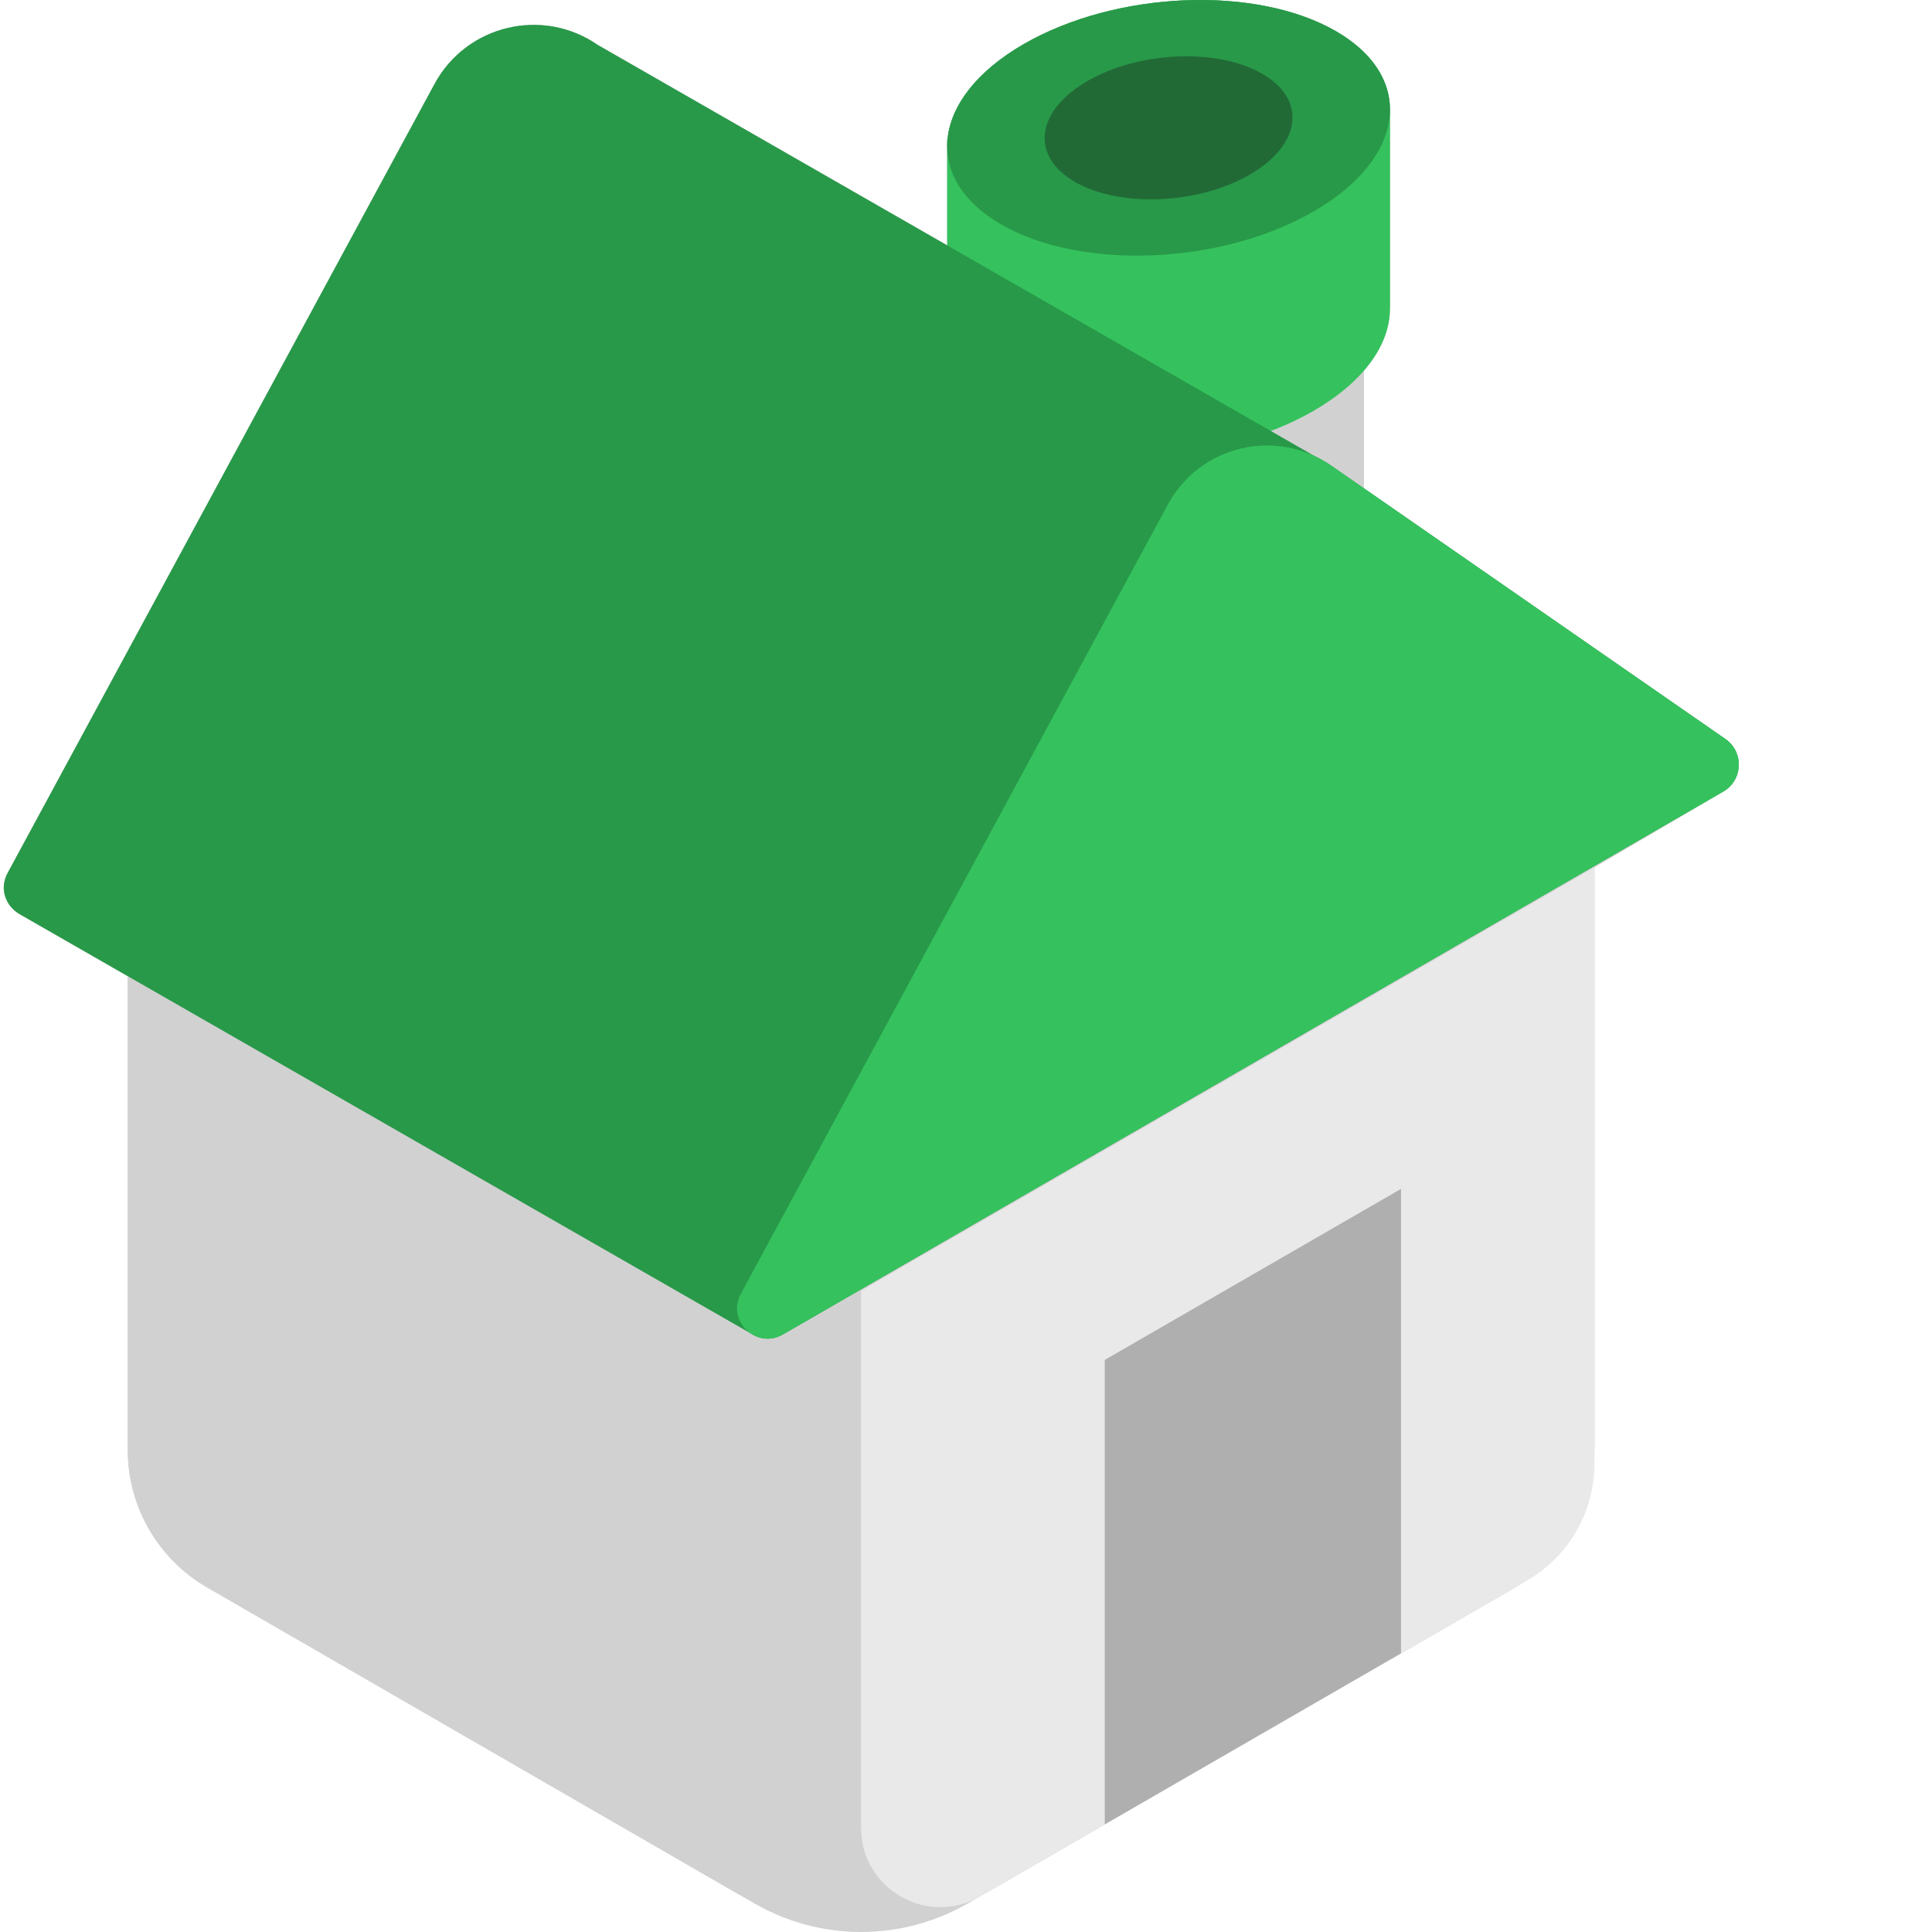 <?xml version="1.0"?>
<svg xmlns="http://www.w3.org/2000/svg" xmlns:xlink="http://www.w3.org/1999/xlink" xmlns:svgjs="http://svgjs.com/svgjs" version="1.1" width="512" height="512" x="0" y="0" viewBox="0 0 511 512" style="enable-background:new 0 0 512 512" xml:space="preserve" class=""><g><path xmlns="http://www.w3.org/2000/svg" d="m456.746 195.848-95.793-66.438v-31.195c4.551-5.258 6.875-10.863 6.891-16.305h.016v-53.004h-.016c-.047-7.734-4.742-15.117-14.305-20.637-21.215-12.25-58.27-10.711-82.766 3.43-12.59 7.27-19.395 16.453-20.172 25.324l-.09.008v27.988l-92.574-53.098c-14.621-10.141-34.812-5.324-43.281 10.328l-113.145 209.117c-2.367 4.375-.301 8.957 3.266 10.93l-.004.008 28.586 16.395v125.543c0 15.039 8.027 28.941 21.055 36.461l139.078 80.297c21.164 12.223 47.242 12.223 68.41 0l139.082-80.297c13.027-7.52 21.051-21.422 21.051-36.461v-154.387l34.133-20.078c5.246-3.027 5.551-10.48.578-13.93zm0 0" fill="#d1d1d1" data-original="#d1d1d1" style="" class=""/><path xmlns="http://www.w3.org/2000/svg" d="m456.746 195.848-95.793-66.438v-31.195c4.551-5.258 6.875-10.863 6.891-16.305h.016v-53.004h-.016c-.047-7.734-4.742-15.117-14.305-20.637-21.215-12.25-58.27-10.711-82.766 3.43-12.59 7.27-19.395 16.453-20.172 25.324l-.09.008v27.988l-92.574-53.098c-14.621-10.141-34.812-5.324-43.281 10.328l-113.145 209.117c-2.367 4.375-.301 8.957 3.266 10.93l-.004.008 28.586 16.395v125.543c0 15.039 8.027 28.941 21.055 36.461l145.004 83.719c17.5 10.105 39.059 10.105 56.559 0l145.008-83.719c13.027-7.52 21.051-21.422 21.051-36.461v-154.387l34.133-20.078c5.246-3.027 5.551-10.48.578-13.93zm0 0" fill="#d1d1d1" data-original="#d1d1d1" style="" class=""/><path xmlns="http://www.w3.org/2000/svg" d="m367.844 28.906c-.047-7.734-4.742-15.117-14.305-20.637-21.215-12.25-58.27-10.711-82.766 3.43-12.59 7.27-19.395 16.453-20.172 25.324l-.09.008v54.168h.016c-.148 7.91 4.543 15.484 14.309 21.117 21.211 12.25 58.266 10.715 82.762-3.43 13.371-7.723 20.223-17.602 20.246-26.977h.02v-53.004zm0 0" fill="#35c25e" data-original="#ebaf3c" style="" class=""/><path xmlns="http://www.w3.org/2000/svg" d="m227.695 342.055v142.348c0 16.156 17.488 26.25 31.48 18.172l144.996-83.711c11.055-6.383 17.863-18.176 17.863-30.941v-158.07zm0 0" fill="#e9e9e9" data-original="#e9e9e9" style="" class=""/><path xmlns="http://www.w3.org/2000/svg" d="m456.746 195.848-104.473-72.461c-1.434-.992-2.922-1.84-4.445-2.547l-189.891-108.918c-14.621-10.141-34.812-5.324-43.281 10.328l-113.145 209.117c-2.367 4.375-.301 8.957 3.266 10.93l-.004.008 193.895 111.188c.273.172.547.336.836.477l.074.043.004-.008c2.184 1.031 4.84 1.117 7.387-.352l249.199-143.875c5.246-3.027 5.551-10.48.578-13.93zm0 0" fill="#289949" data-original="#e9662c" style="" class=""/><path xmlns="http://www.w3.org/2000/svg" d="m308.996 133.715-113.145 209.121c-3.871 7.148 4.078 14.883 11.117 10.816l249.199-143.875c5.246-3.027 5.551-10.48.578-13.93l-104.473-72.457c-14.621-10.141-34.812-5.324-43.277 10.324zm0 0" fill="#35c25e" data-original="#ebaf3c" style="" class=""/><path xmlns="http://www.w3.org/2000/svg" d="m292.273 483.469v-123.074l78.508-45.328v123.074zm0 0" fill="#afafaf" data-original="#33aeff" style="" class=""/><path xmlns="http://www.w3.org/2000/svg" d="m347.598 56.055c-24.496 14.141-61.551 15.68-82.766 3.43-21.215-12.246-18.551-33.641 5.941-47.785 24.496-14.141 61.551-15.676 82.766-3.43 21.215 12.246 18.555 33.641-5.941 47.785zm0 0" fill="#289949" data-original="#e9662c" style="" class=""/><path xmlns="http://www.w3.org/2000/svg" d="m330.684 46.289c-13.711 7.914-34.449 8.773-46.32 1.918-11.871-6.852-10.383-18.828 3.328-26.742 13.707-7.914 34.445-8.773 46.316-1.918 11.871 6.852 10.383 18.824-3.324 26.742zm0 0" fill="#216a36" data-original="#af4d21" style="" class=""/></g></svg>
